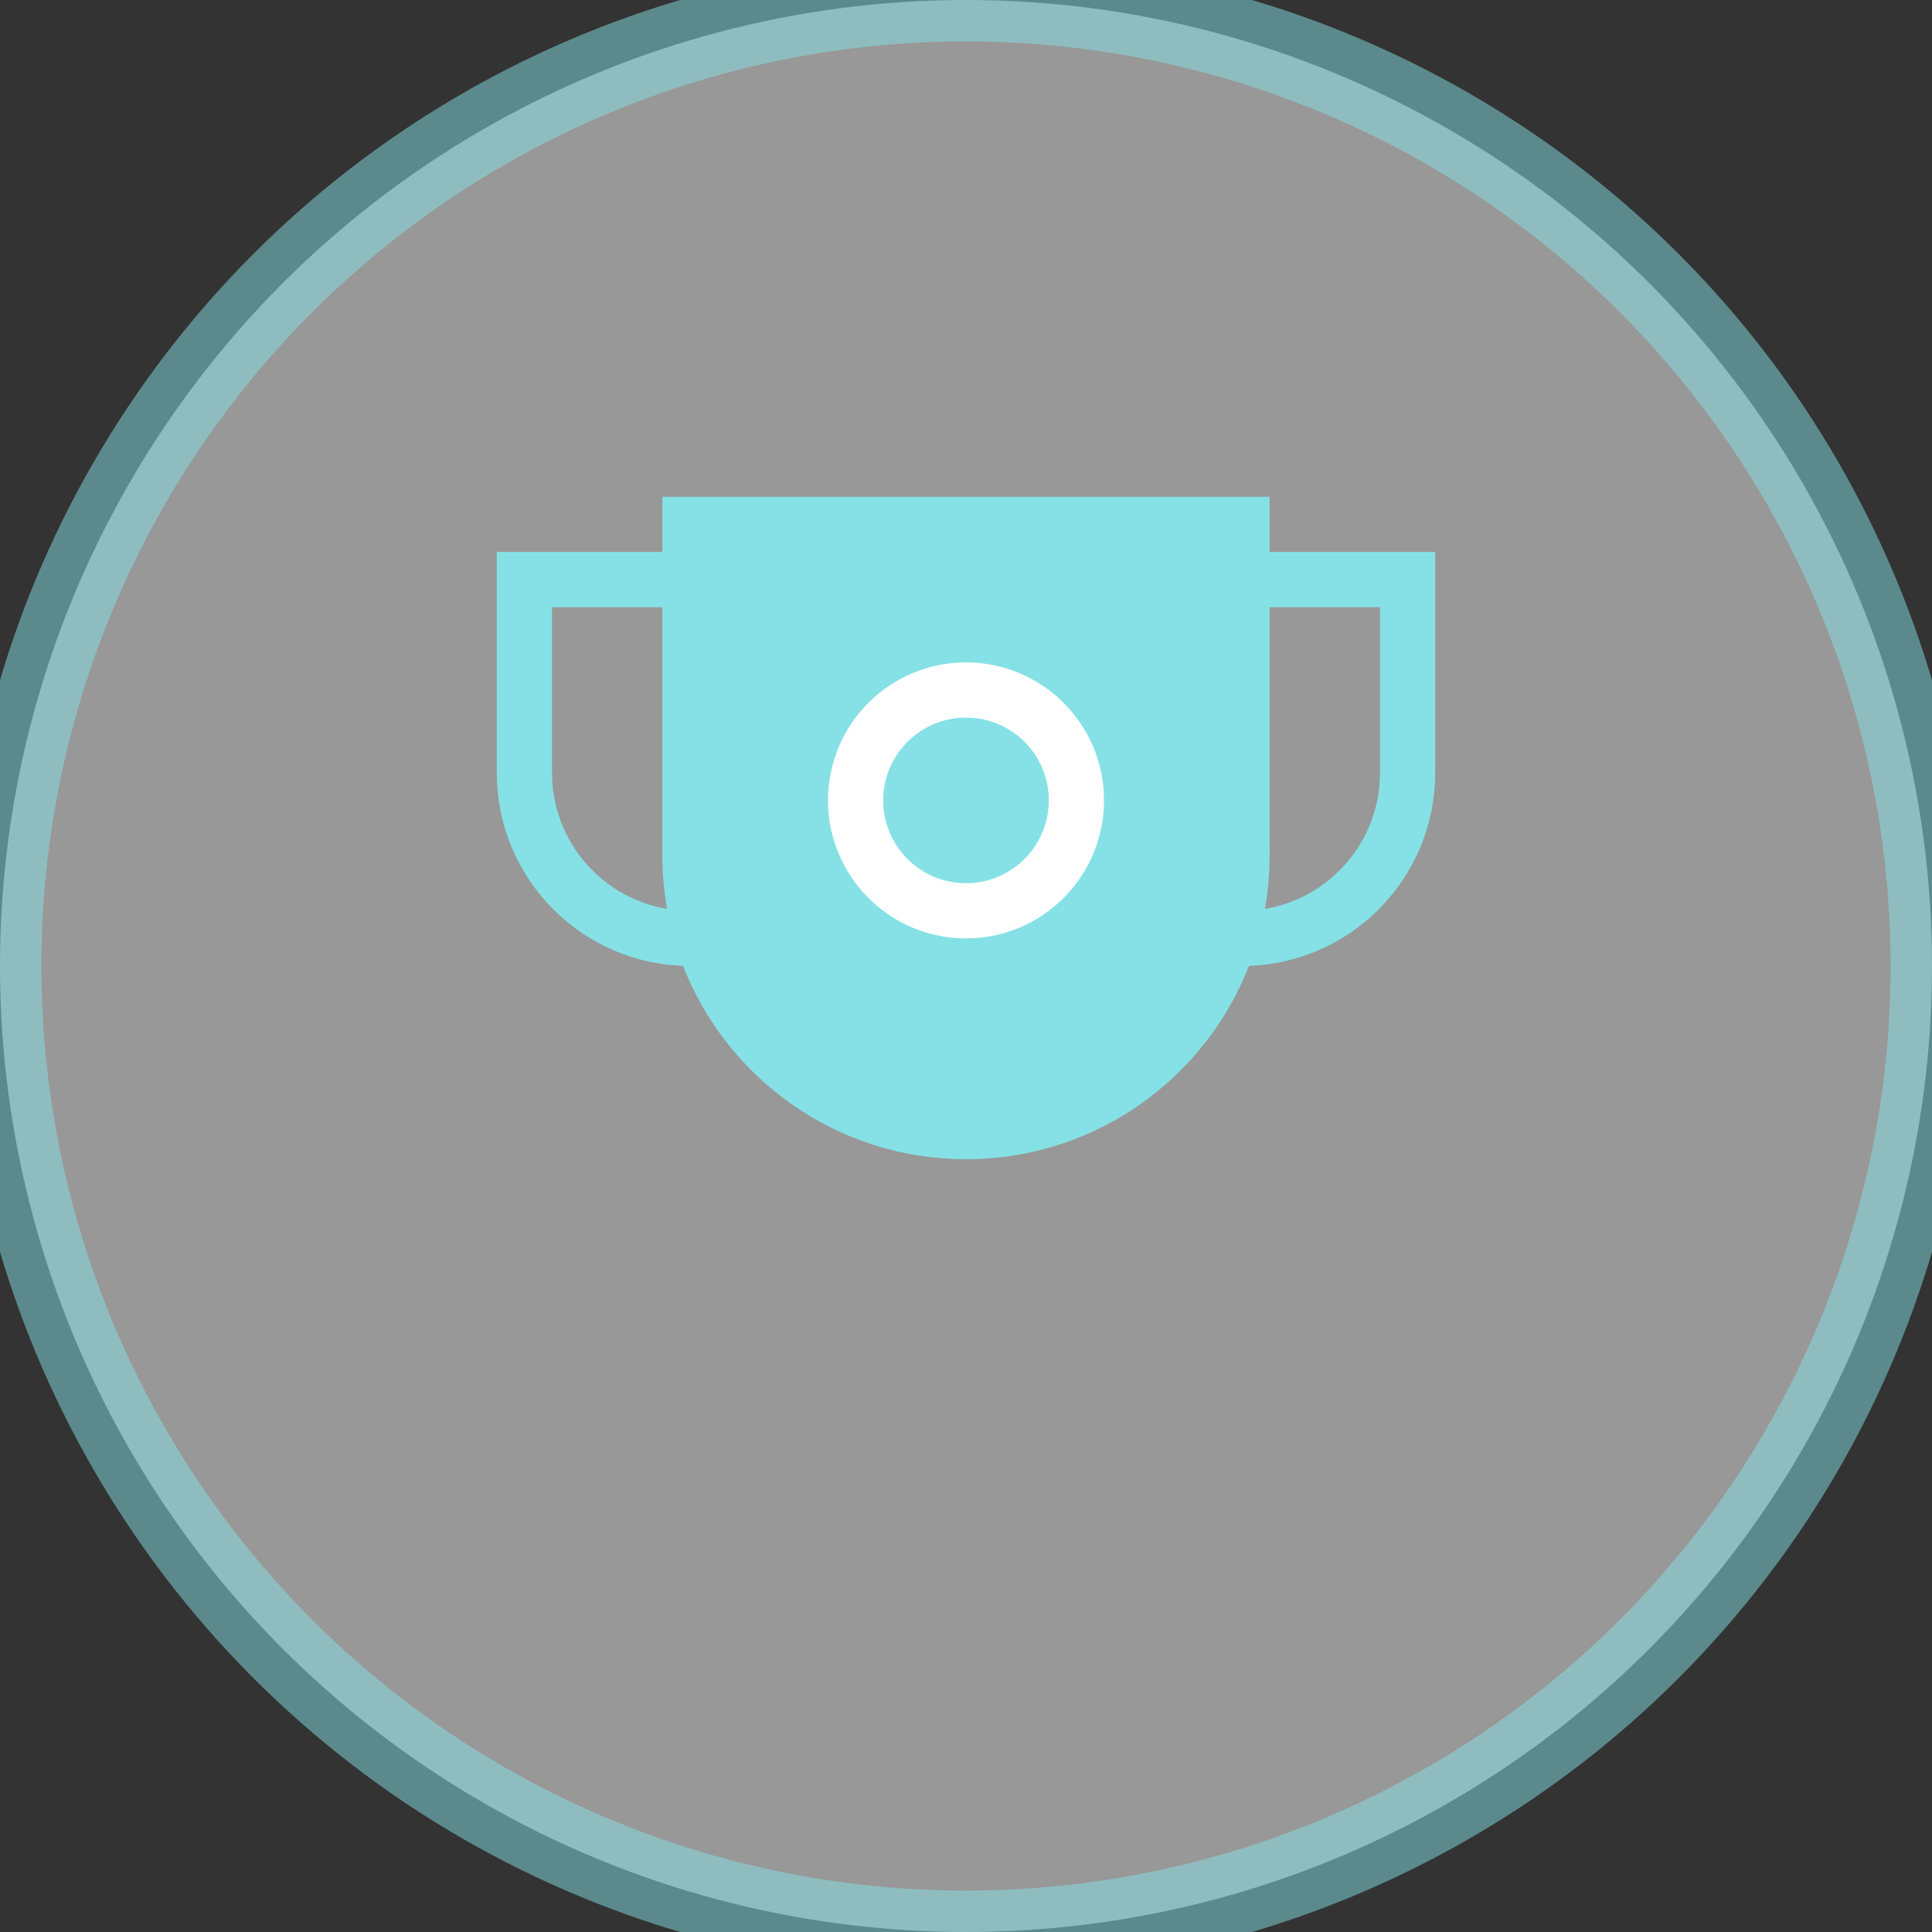 <?xml version="1.0" encoding="UTF-8" standalone="no"?>
<svg width="70px" height="70px" viewBox="0 0 70 70" version="1.1" xmlns="http://www.w3.org/2000/svg" xmlns:xlink="http://www.w3.org/1999/xlink" xmlns:sketch="http://www.bohemiancoding.com/sketch/ns">
    <rect x="0" y="0" width="70" height="70" fill="#333333" stroke="none"/>
    <!-- Generator: Sketch 3.2 (9964) - http://www.bohemiancoding.com/sketch -->
    <title>Oval 4</title>
    <desc>Created with Sketch.</desc>
    <defs></defs>
    <g id="Page-1" stroke="none" stroke-width="1" fill="none" fill-rule="evenodd" sketch:type="MSPage">
        <circle id="Oval-4" stroke="#85E1E5" stroke-width="3" opacity="0.496" fill="#FFFFFF" sketch:type="MSShapeGroup" cx="35" cy="35" r="35"></circle>
        <path d="M35,42 C41.075,42 46,37.075 46,31 C46,24.925 41.075,20 35,20 C28.925,20 24,24.925 24,31 C24,37.075 28.925,42 35,42 Z" id="Oval-19" fill="#85E1E5" sketch:type="MSShapeGroup"></path>
        <path d="M51,28 C51,31.314 48.314,34 45,34 C41.686,34 39,31.314 39,28 C39,26.773 39.368,25.633 40,24.682 L40,21 L51,21 L51,28 Z" id="Oval-20" stroke="#85E1E5" stroke-width="2" sketch:type="MSShapeGroup"></path>
        <path d="M31,28 C31,31.314 28.314,34 25,34 C21.686,34 19,31.314 19,28 C19,26.773 19.368,25.633 20,24.682 L20,21 L31,21 L31,28 Z" id="Oval-21" stroke="#85E1E5" stroke-width="2" sketch:type="MSShapeGroup" transform="translate(25, 27.5) scale(-1, 1) translate(-25, -27.5) "></path>
        <rect id="Rectangle-60" fill="#85E1E5" sketch:type="MSShapeGroup" x="24" y="18" width="22" height="13"></rect>
        <circle id="Oval-22" stroke="#FFFFFF" stroke-width="2" sketch:type="MSShapeGroup" cx="35" cy="29" r="4"></circle>
    </g>
</svg>